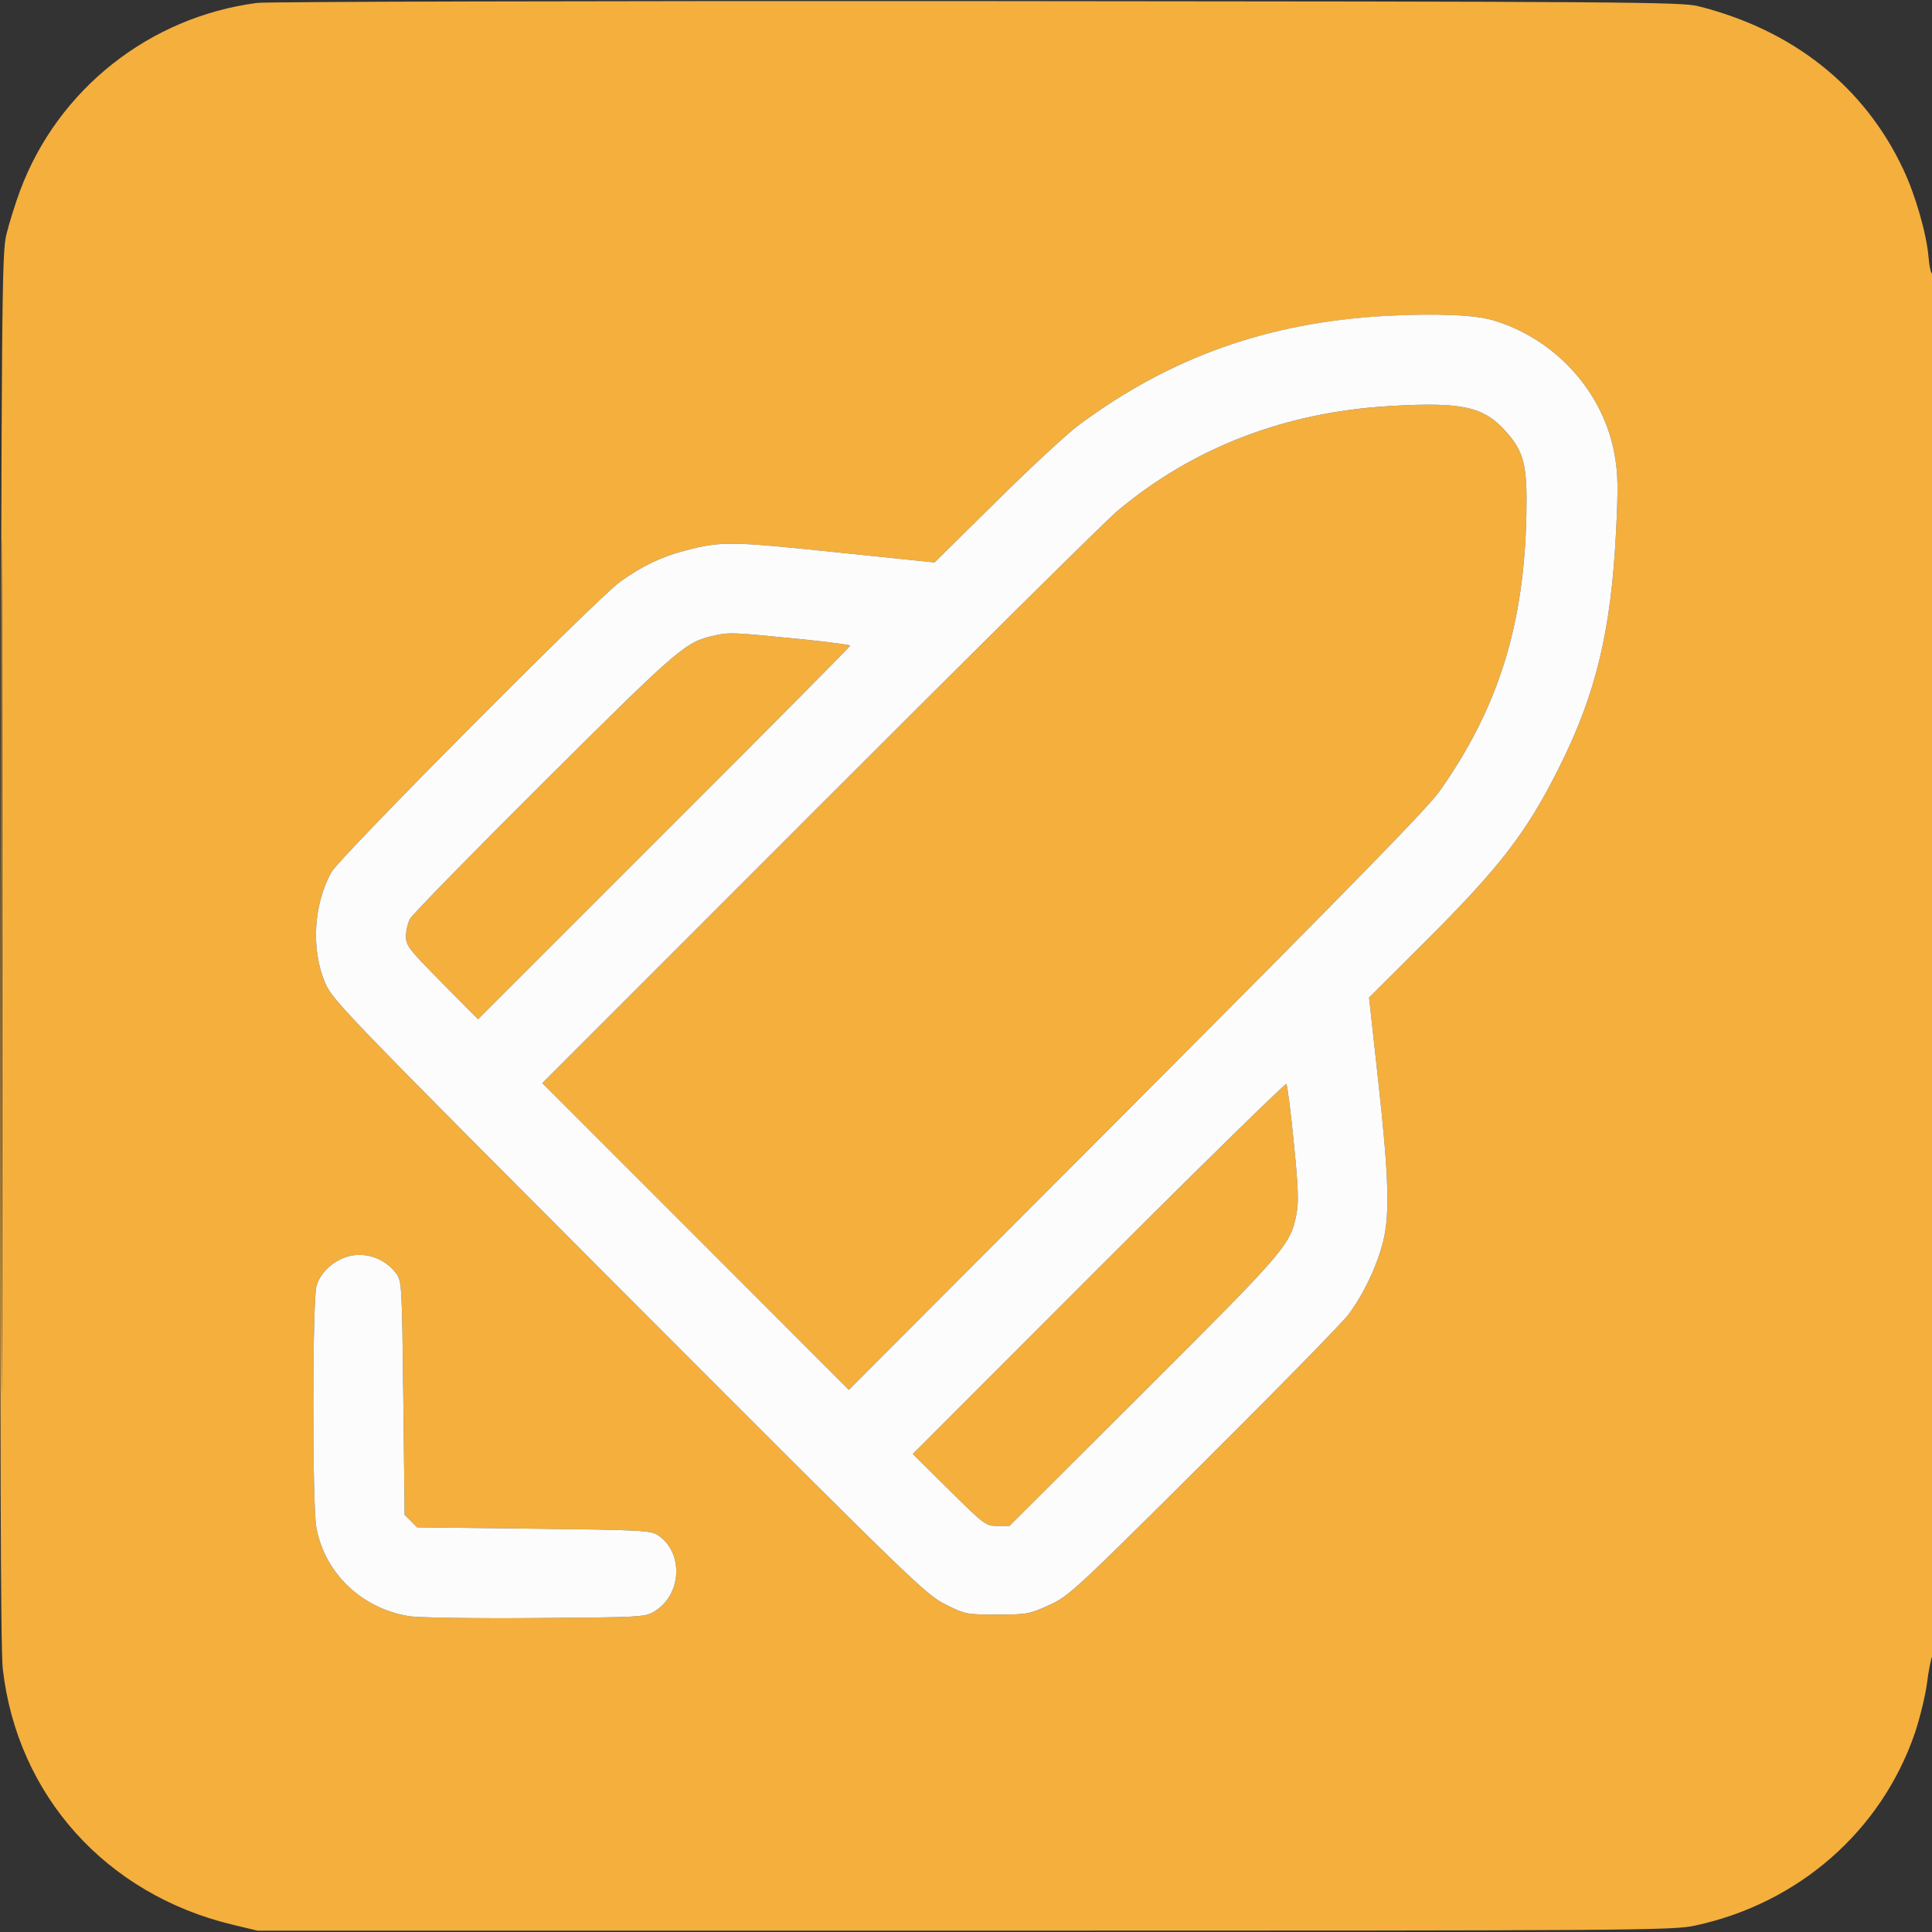 <svg width="16" height="16" viewBox="0 0 16 16" fill="none" xmlns="http://www.w3.org/2000/svg">
<rect x="0" y="0" width="16" height="16" fill="#333333" stroke="none"/>
<g clip-path="url(#clip0_4897_309)">
<path fill-rule="evenodd" clip-rule="evenodd" d="M2.129 0.024C1.236 0.141 0.48 0.74 0.167 1.577C0.127 1.684 0.076 1.848 0.053 1.941C0.015 2.101 0.012 2.413 0.005 7.853C-2.4271e-05 11.989 0.005 13.659 0.023 13.82C0.142 14.869 0.879 15.689 1.928 15.94L2.133 15.989H7.989C13.576 15.989 13.854 15.987 14.037 15.947C14.896 15.763 15.58 15.163 15.858 14.353C15.899 14.231 15.944 14.047 15.958 13.943C15.971 13.839 15.991 13.737 16.002 13.715C16.029 13.665 16.029 2.25 16.003 2.266C15.993 2.273 15.978 2.21 15.971 2.126C15.954 1.933 15.863 1.616 15.762 1.402C15.44 0.717 14.85 0.248 14.063 0.051C13.925 0.016 13.453 0.013 8.09 0.009C4.888 0.007 2.206 0.014 2.129 0.024ZM0.011 8C0.011 11.153 0.014 12.446 0.017 10.873C0.02 9.301 0.02 6.722 0.017 5.141C0.014 3.561 0.011 4.847 0.011 8ZM11.464 2.618C10.496 2.672 9.692 2.958 8.937 3.518C8.843 3.586 8.536 3.871 8.253 4.151L7.739 4.658L6.919 4.573C6.048 4.482 5.97 4.481 5.669 4.561C5.472 4.613 5.318 4.687 5.134 4.819C4.945 4.955 2.818 7.094 2.746 7.221C2.595 7.489 2.574 7.87 2.696 8.147C2.757 8.286 2.881 8.414 5.211 10.749C7.563 13.105 7.668 13.207 7.83 13.287C7.994 13.369 8.003 13.371 8.258 13.371C8.508 13.371 8.526 13.368 8.688 13.293C8.852 13.218 8.896 13.177 9.959 12.12C10.565 11.517 11.108 10.963 11.165 10.889C11.291 10.723 11.406 10.48 11.456 10.275C11.511 10.052 11.5 9.731 11.413 8.943L11.338 8.261L11.786 7.815C12.42 7.183 12.638 6.901 12.909 6.362C13.215 5.753 13.341 5.232 13.383 4.412C13.402 4.038 13.4 3.927 13.372 3.769C13.282 3.249 12.883 2.807 12.367 2.653C12.211 2.606 11.887 2.594 11.464 2.618ZM11.521 3.362C10.647 3.411 9.881 3.705 9.252 4.233C9.159 4.311 8.05 5.409 6.787 6.673L4.491 8.97L5.761 10.24L7.03 11.51L9.412 9.123C11.178 7.352 11.826 6.689 11.923 6.551C12.409 5.862 12.624 5.174 12.641 4.254C12.649 3.857 12.621 3.743 12.477 3.58C12.291 3.368 12.118 3.328 11.521 3.362ZM5.936 5.259C5.677 5.313 5.647 5.339 4.506 6.474C3.912 7.065 3.412 7.576 3.395 7.61C3.377 7.643 3.362 7.708 3.362 7.754C3.362 7.832 3.386 7.862 3.661 8.14L3.959 8.441L5.5 6.9C6.348 6.053 7.041 5.354 7.041 5.347C7.041 5.34 6.866 5.317 6.652 5.295C6.083 5.238 6.046 5.236 5.936 5.259ZM9.099 10.5L7.559 12.041L7.86 12.339C8.155 12.631 8.164 12.637 8.261 12.637H8.36L9.474 11.526C10.664 10.338 10.689 10.309 10.739 10.041C10.756 9.947 10.75 9.811 10.714 9.456C10.689 9.201 10.661 8.986 10.653 8.977C10.646 8.968 9.946 9.653 9.099 10.5ZM2.858 10.413C2.742 10.456 2.653 10.544 2.621 10.65C2.587 10.765 2.585 12.463 2.62 12.65C2.689 13.03 2.998 13.323 3.391 13.385C3.472 13.397 3.92 13.404 4.435 13.4C5.298 13.394 5.341 13.392 5.416 13.347C5.648 13.211 5.665 12.855 5.446 12.712C5.39 12.675 5.3 12.67 4.419 12.66L3.454 12.649L3.403 12.597L3.351 12.546L3.34 11.578C3.329 10.638 3.327 10.608 3.281 10.546C3.183 10.414 3.006 10.359 2.858 10.413Z" fill="#F4AF3D"/>
<path fill-rule="evenodd" clip-rule="evenodd" d="M11.464 2.617C10.496 2.672 9.692 2.958 8.937 3.518C8.843 3.586 8.536 3.871 8.253 4.151L7.739 4.658L6.919 4.573C6.048 4.482 5.97 4.481 5.669 4.561C5.472 4.613 5.318 4.687 5.134 4.819C4.945 4.955 2.818 7.094 2.746 7.221C2.595 7.489 2.574 7.87 2.696 8.147C2.757 8.286 2.881 8.414 5.211 10.749C7.563 13.105 7.668 13.207 7.83 13.287C7.994 13.369 8.003 13.371 8.258 13.371C8.508 13.371 8.526 13.367 8.688 13.293C8.852 13.218 8.896 13.177 9.959 12.12C10.565 11.517 11.108 10.963 11.165 10.889C11.291 10.723 11.406 10.48 11.456 10.275C11.511 10.052 11.5 9.731 11.413 8.943L11.338 8.261L11.786 7.815C12.42 7.183 12.638 6.901 12.909 6.362C13.215 5.753 13.341 5.232 13.383 4.412C13.402 4.038 13.4 3.927 13.372 3.769C13.282 3.249 12.883 2.807 12.367 2.653C12.211 2.606 11.887 2.594 11.464 2.617ZM11.52 3.362C10.647 3.411 9.881 3.705 9.252 4.233C9.159 4.311 8.05 5.409 6.787 6.673L4.491 8.97L5.761 10.24L7.03 11.51L9.412 9.123C11.178 7.352 11.826 6.689 11.923 6.551C12.409 5.862 12.624 5.174 12.641 4.254C12.649 3.857 12.621 3.743 12.477 3.58C12.291 3.368 12.118 3.328 11.52 3.362ZM5.936 5.259C5.677 5.313 5.647 5.339 4.506 6.474C3.912 7.065 3.412 7.576 3.395 7.61C3.377 7.643 3.362 7.708 3.362 7.754C3.362 7.832 3.386 7.862 3.661 8.14L3.959 8.441L5.5 6.9C6.348 6.053 7.041 5.354 7.041 5.347C7.041 5.34 6.866 5.317 6.652 5.295C6.083 5.238 6.046 5.236 5.936 5.259ZM9.099 10.5L7.559 12.041L7.86 12.339C8.155 12.631 8.164 12.637 8.261 12.637H8.36L9.474 11.526C10.664 10.338 10.689 10.309 10.739 10.041C10.756 9.947 10.75 9.811 10.714 9.456C10.689 9.201 10.661 8.986 10.653 8.977C10.646 8.968 9.946 9.653 9.099 10.5ZM2.858 10.413C2.742 10.456 2.653 10.544 2.621 10.65C2.587 10.765 2.585 12.463 2.62 12.65C2.689 13.03 2.998 13.323 3.391 13.385C3.472 13.397 3.92 13.404 4.435 13.4C5.298 13.394 5.341 13.392 5.416 13.347C5.648 13.211 5.665 12.855 5.446 12.712C5.39 12.675 5.3 12.67 4.419 12.66L3.454 12.649L3.403 12.597L3.351 12.546L3.34 11.578C3.329 10.638 3.327 10.608 3.281 10.546C3.183 10.414 3.006 10.359 2.858 10.413Z" fill="#FCFCFC"/>
</g>
<defs>
<clipPath id="clip0_4897_309">
<rect width="16" height="16" fill="white"/>
</clipPath>
</defs>
</svg>
